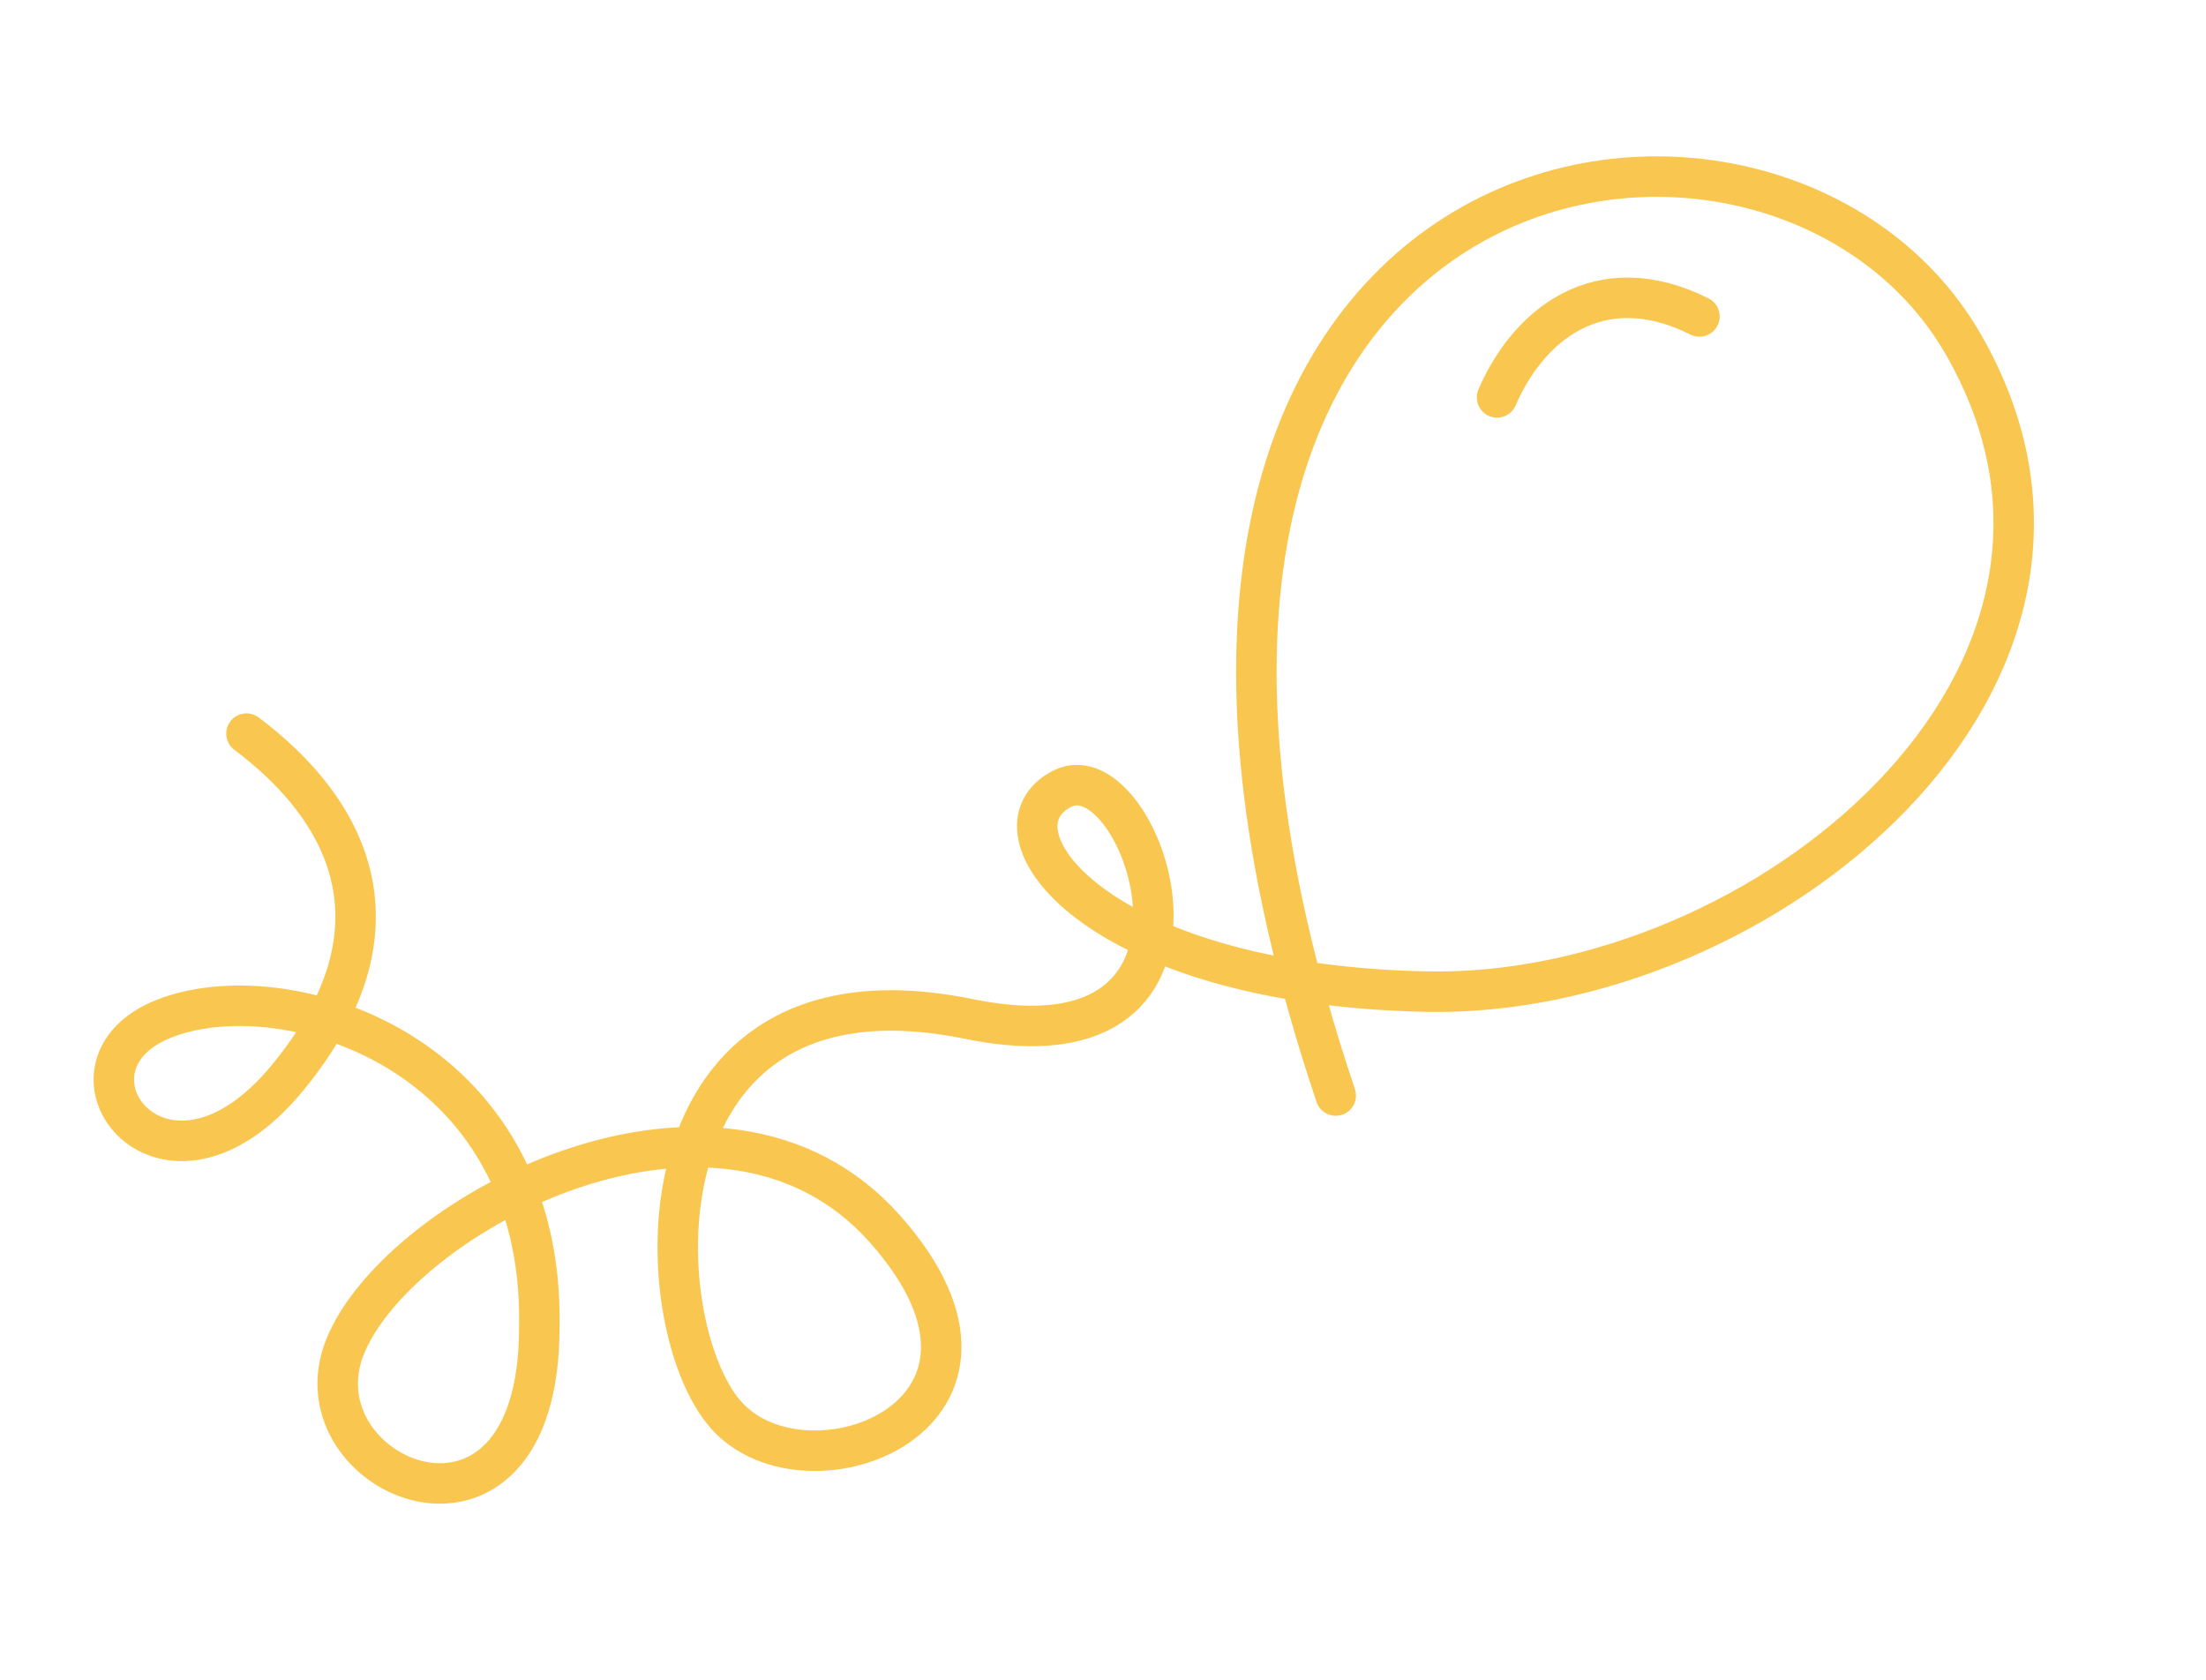 <svg width="109" height="83" viewBox="0 0 109 83" fill="none" xmlns="http://www.w3.org/2000/svg">
<path d="M12.178 36.25C17.078 39.924 20.368 45.753 14.217 53.245C8.067 60.736 2.157 52.731 8.067 50.352C13.977 47.973 26.929 51.88 26.647 65.601C26.651 78.206 14.362 73.006 17.078 66.479C19.794 59.952 35.591 51.549 43.734 60.736C51.878 69.923 39.878 74.424 35.878 69.923C31.879 65.422 31.142 46.924 47.878 50.352C62 53.245 56.5 36.967 52.5 38.967C48.5 40.967 54 48.667 70.5 49C87 49.333 106.5 33.5 97 17C87.5 0.5 50 6.634 66 54.134" stroke="#F9C74F" stroke-width="2" stroke-linecap="round" stroke-linejoin="round"/>
<path d="M83.971 15.637C78.971 13.137 75.471 16.137 73.971 19.637" stroke="#F9C74F" stroke-width="2" stroke-linecap="round" stroke-linejoin="round"/>
</svg>
